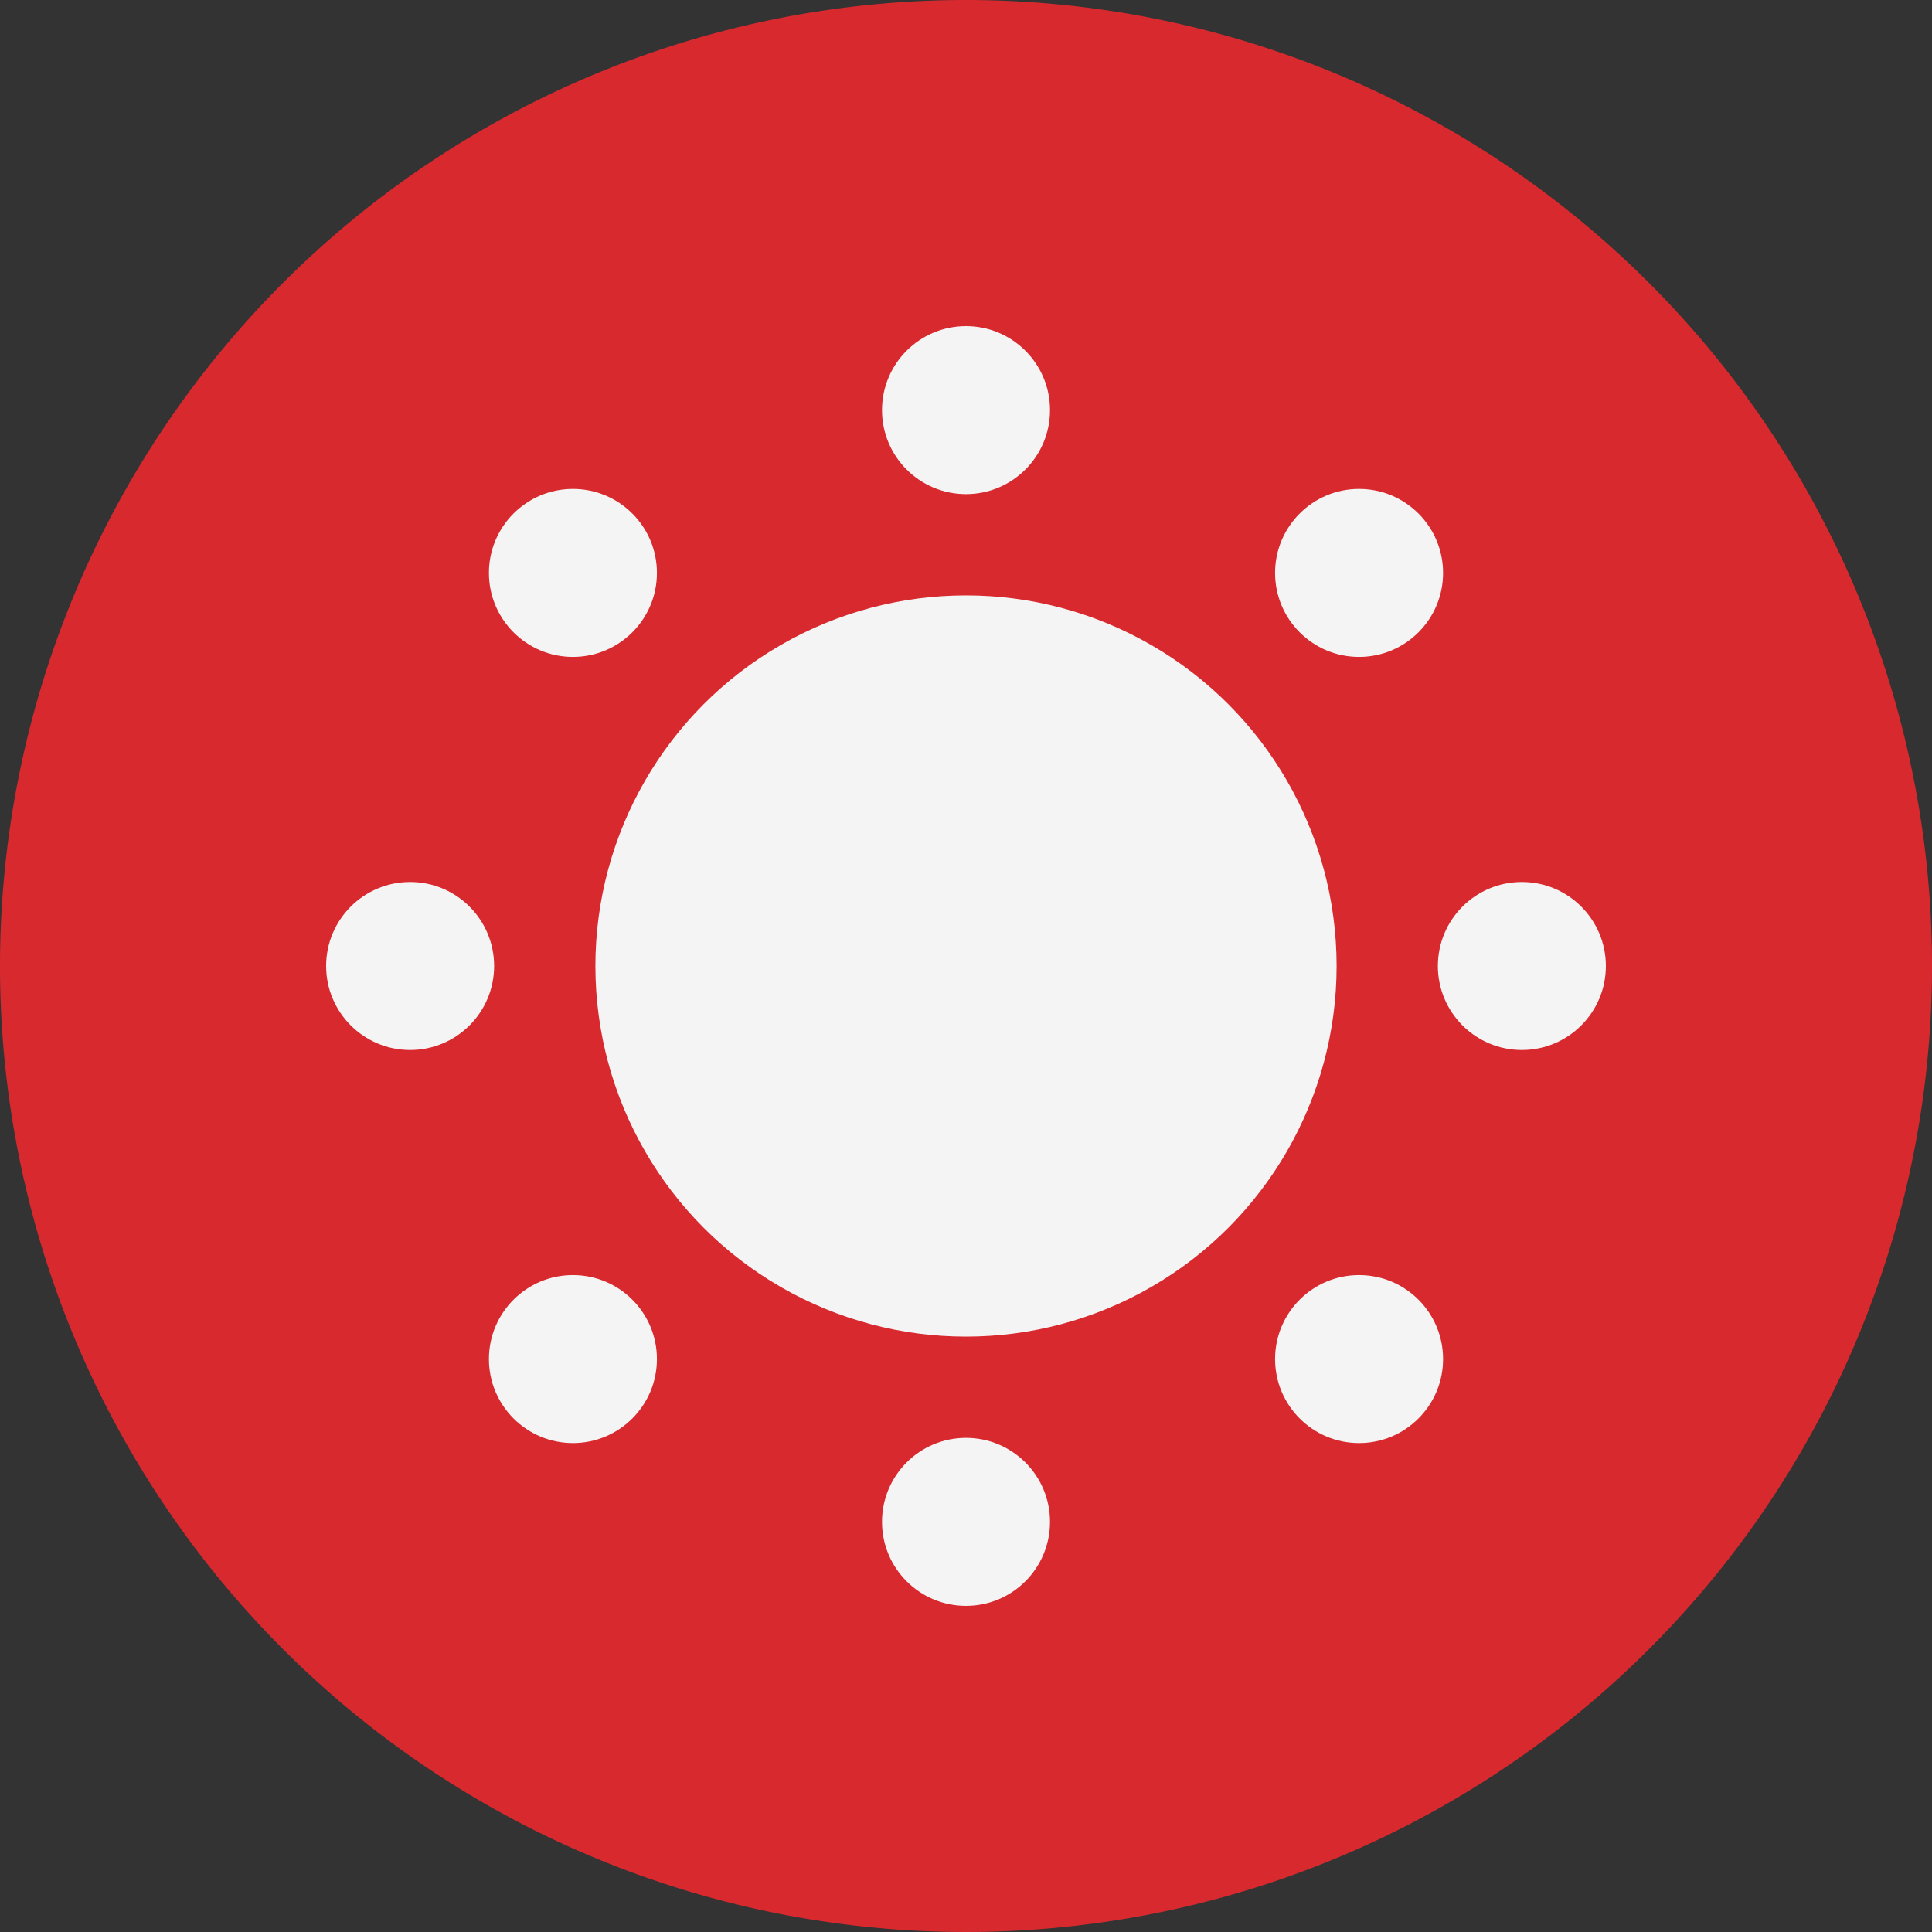 <svg id="Artwork" xmlns="http://www.w3.org/2000/svg" viewBox="0 0 46 46"><rect x="0" y="0" width="46" height="46" fill="#333333" stroke="none"/><defs><style>.cls-1{fill:#d8292f;}.cls-2{fill:#f4f4f4;}</style></defs><title>Sensor_Illuminance_Critical</title><path class="cls-1" d="M46,23A23,23,0,1,1,23,0,23,23,0,0,1,46,23Z"/><circle class="cls-2" cx="23" cy="23" r="8.824"/><circle class="cls-2" cx="23" cy="9.765" r="2"/><circle class="cls-2" cx="36.235" cy="23" r="2"/><circle class="cls-2" cx="23" cy="36.235" r="2"/><circle class="cls-2" cx="9.765" cy="23" r="2"/><circle class="cls-2" cx="13.641" cy="13.641" r="2"/><circle class="cls-2" cx="32.359" cy="13.641" r="2"/><circle class="cls-2" cx="32.359" cy="32.359" r="2"/><circle class="cls-2" cx="13.641" cy="32.359" r="2"/></svg>